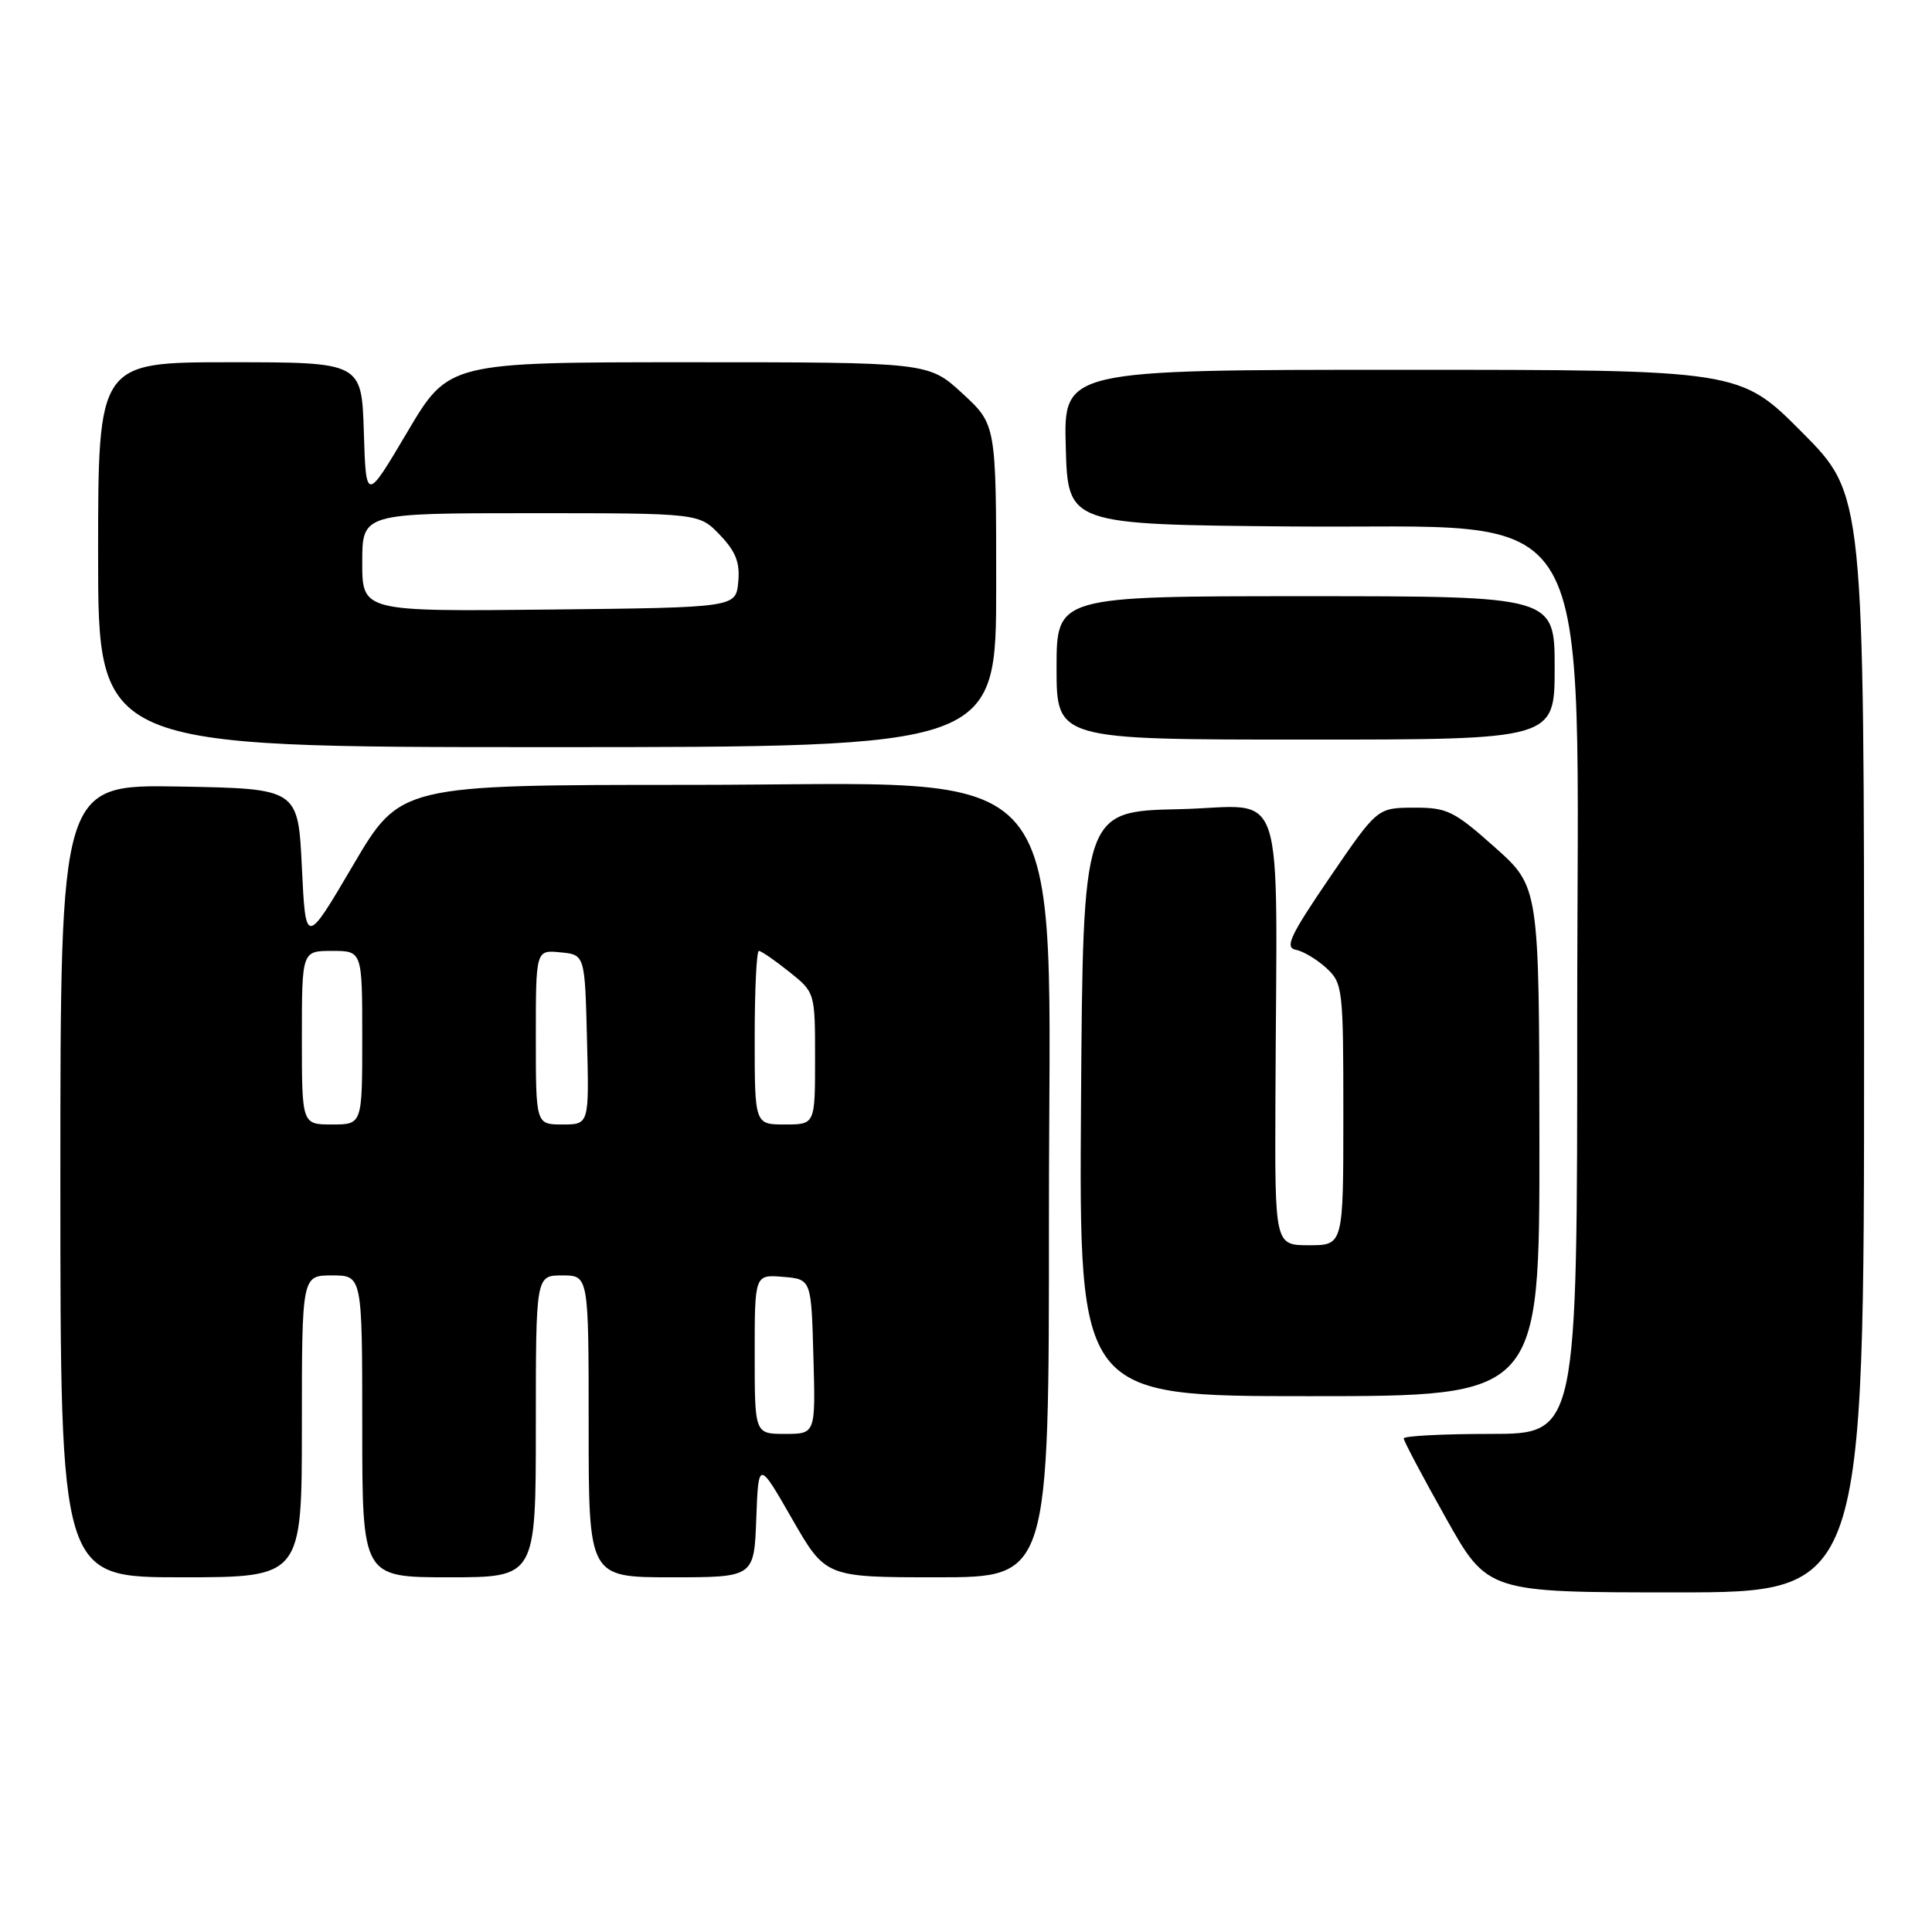 <?xml version="1.0" encoding="UTF-8" standalone="no"?>
<!DOCTYPE svg PUBLIC "-//W3C//DTD SVG 1.1//EN" "http://www.w3.org/Graphics/SVG/1.1/DTD/svg11.dtd" >
<svg xmlns="http://www.w3.org/2000/svg" xmlns:xlink="http://www.w3.org/1999/xlink" version="1.1" viewBox="0 0 256 256">
 <g >
 <path fill="currentColor"
d=" M 247.00 138.27 C 247.00 65.54 247.00 65.54 238.77 57.27 C 230.54 49.00 230.54 49.00 185.74 49.00 C 140.93 49.00 140.93 49.00 141.22 59.25 C 141.50 69.50 141.50 69.50 171.18 69.76 C 212.55 70.13 208.99 64.01 208.99 134.75 C 209.00 190.00 209.00 190.00 197.50 190.00 C 191.18 190.00 186.00 190.27 186.00 190.60 C 186.00 190.93 188.50 195.66 191.56 201.10 C 197.11 211.00 197.11 211.00 222.06 211.00 C 247.00 211.00 247.00 211.00 247.00 138.27 Z  M 40.00 189.00 C 40.00 169.00 40.00 169.00 44.00 169.00 C 48.00 169.00 48.00 169.00 48.00 189.00 C 48.00 209.00 48.00 209.00 59.50 209.00 C 71.00 209.00 71.00 209.00 71.00 189.00 C 71.00 169.00 71.00 169.00 74.50 169.00 C 78.00 169.00 78.00 169.00 78.00 189.00 C 78.00 209.00 78.00 209.00 88.96 209.00 C 99.92 209.00 99.92 209.00 100.21 201.25 C 100.50 193.50 100.50 193.50 104.95 201.25 C 109.40 209.00 109.40 209.00 124.20 209.00 C 139.00 209.00 139.00 209.00 138.99 161.25 C 138.97 98.66 143.41 104.00 91.43 104.00 C 53.04 104.00 53.04 104.00 46.77 114.67 C 40.50 125.33 40.50 125.33 40.00 114.92 C 39.50 104.50 39.50 104.50 23.75 104.22 C 8.00 103.95 8.00 103.95 8.00 156.47 C 8.00 209.00 8.00 209.00 24.00 209.00 C 40.00 209.00 40.00 209.00 40.00 189.00 Z  M 203.98 151.25 C 203.95 117.50 203.95 117.50 198.05 112.25 C 192.65 107.44 191.75 107.00 187.33 107.02 C 182.50 107.04 182.50 107.04 176.20 116.27 C 170.95 123.97 170.20 125.56 171.70 125.85 C 172.69 126.04 174.51 127.13 175.75 128.27 C 177.92 130.27 178.00 130.99 178.00 147.67 C 178.00 165.00 178.00 165.00 173.46 165.00 C 168.92 165.00 168.92 165.00 169.00 145.75 C 169.17 102.28 170.71 106.90 156.25 107.22 C 143.50 107.50 143.50 107.50 143.24 146.25 C 142.98 185.00 142.98 185.00 173.49 185.00 C 204.00 185.00 204.00 185.00 203.98 151.25 Z  M 132.00 77.63 C 132.00 56.25 132.00 56.25 127.52 52.13 C 123.04 48.00 123.04 48.00 91.24 48.00 C 59.44 48.00 59.44 48.00 53.97 57.25 C 48.50 66.49 48.50 66.49 48.21 57.25 C 47.92 48.00 47.92 48.00 30.46 48.00 C 13.00 48.00 13.00 48.00 13.00 73.50 C 13.00 99.00 13.00 99.00 72.50 99.00 C 132.00 99.00 132.00 99.00 132.00 77.63 Z  M 206.00 88.50 C 206.00 79.00 206.00 79.00 173.00 79.00 C 140.00 79.00 140.00 79.00 140.00 88.50 C 140.00 98.00 140.00 98.00 173.00 98.00 C 206.00 98.00 206.00 98.00 206.00 88.50 Z  M 100.00 179.44 C 100.00 168.88 100.00 168.88 103.75 169.19 C 107.50 169.50 107.50 169.50 107.78 179.75 C 108.07 190.00 108.07 190.00 104.03 190.00 C 100.00 190.00 100.00 190.00 100.00 179.44 Z  M 40.00 137.50 C 40.00 126.00 40.00 126.00 44.00 126.00 C 48.00 126.00 48.00 126.00 48.00 137.50 C 48.00 149.00 48.00 149.00 44.00 149.00 C 40.00 149.00 40.00 149.00 40.00 137.50 Z  M 71.00 137.44 C 71.00 125.87 71.00 125.87 74.25 126.19 C 77.50 126.50 77.50 126.50 77.78 137.75 C 78.07 149.00 78.07 149.00 74.53 149.00 C 71.00 149.00 71.00 149.00 71.00 137.44 Z  M 100.00 137.50 C 100.00 131.18 100.25 126.00 100.55 126.00 C 100.86 126.00 102.66 127.24 104.55 128.75 C 108.00 131.50 108.00 131.50 108.00 140.25 C 108.00 149.00 108.00 149.00 104.00 149.00 C 100.00 149.00 100.00 149.00 100.00 137.50 Z  M 48.00 74.52 C 48.00 68.00 48.00 68.00 70.31 68.00 C 92.63 68.00 92.63 68.00 95.39 70.88 C 97.50 73.09 98.07 74.55 97.82 77.13 C 97.50 80.50 97.50 80.50 72.75 80.77 C 48.00 81.03 48.00 81.03 48.00 74.52 Z "/>
</g>
</svg>